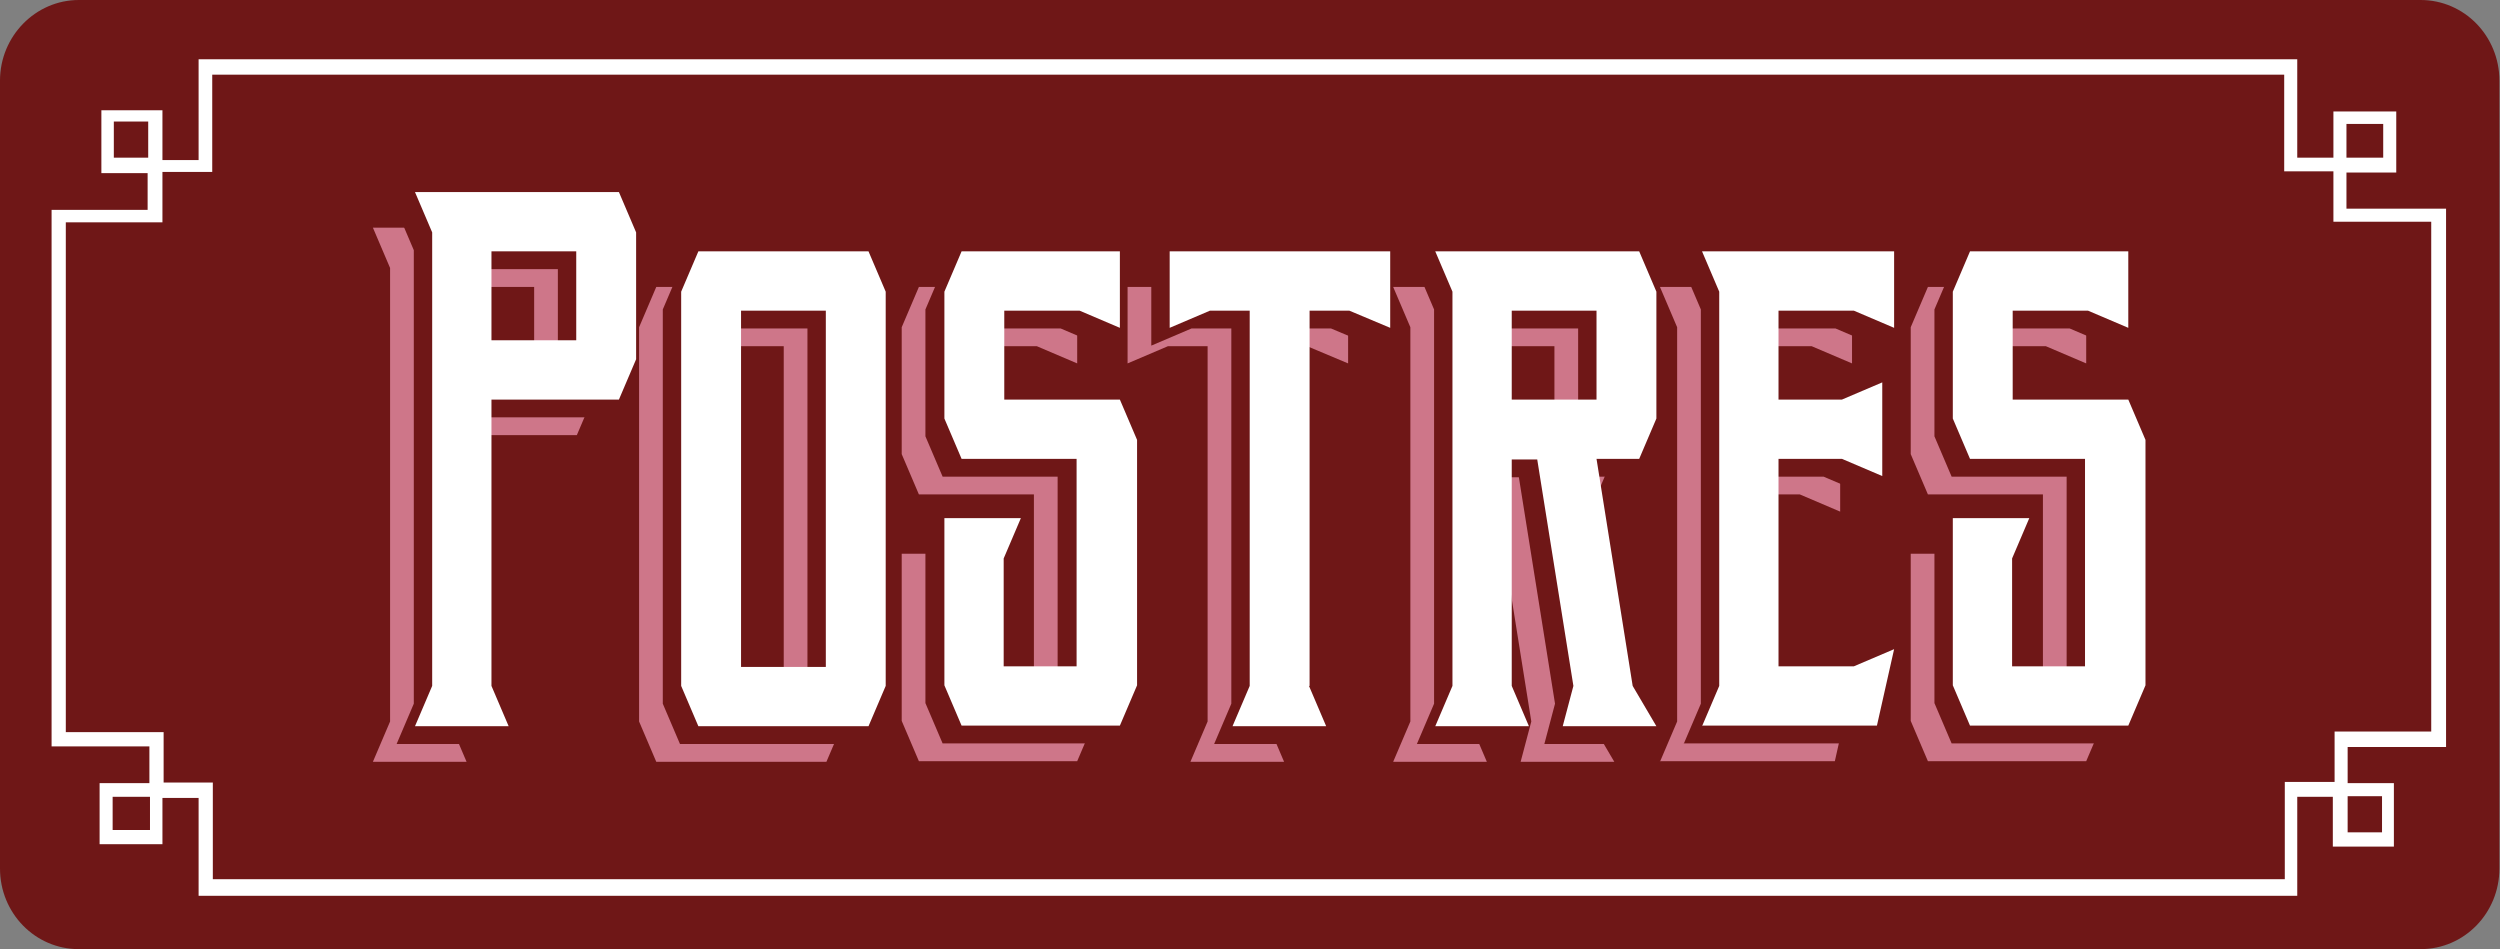 <?xml version="1.0" encoding="utf-8"?>
<!-- Generator: Adobe Illustrator 19.1.0, SVG Export Plug-In . SVG Version: 6.00 Build 0)  -->
<svg version="1.1" id="Layer_1" xmlns="http://www.w3.org/2000/svg" xmlns:xlink="http://www.w3.org/1999/xlink" x="0px" y="0px"
	 viewBox="2144 1183.4 421.7 160.1" style="enable-background:new 2144 1183.4 421.7 160.1;" xml:space="preserve">
<rect x="2144" y="1183.4" width="421.7" height="160.1" fill="#808080" stroke="none"/>
<style type="text/css">
	.st0{fill:#6F1717;}
	.st1{fill:#FFFFFF;}
	.st2{fill:#CE7689;}
	.st3{fill:#D66F87;}
	.st4{fill:#711B1D;}
</style>
<g>
	<path class="st0" d="M2552.3,1343.5h-395c-7.4,0-13.3-6.1-13.3-13.6V1197c0-7.5,6-13.6,13.3-13.6h395c7.4,0,13.3,6.1,13.3,13.6
		v132.9C2565.6,1337.4,2559.7,1343.5,2552.3,1343.5z"/>
	<g id="_x31_V7nqP.tif_18_">
		<g>
			<path class="st1" d="M2177.5,1193.4c94.7,0,259.4,0,354,0c0,5.5,0,11.1,0,16.6c2.2,0,3.9,0,6.1,0c0-2.7,0-5.3,0-7.8
				c3.7,0,7.1,0,10.6,0c0,3.4,0,6.7,0,10.3c-2.8,0-5.6,0-8.4,0c0,2.1,0,4,0,6.1c5.7,0,11.2,0,16.8,0c0,46.9,0,43.8,0,90.8
				c-5.5,0-11.1,0-16.6,0c0,2.1,0,3.9,0,6.1c2.7,0,5.2,0,7.8,0c0,3.8,0,7.2,0,10.7c-3.5,0-6.7,0-10.3,0c0-2.9,0-5.6,0-8.4
				c-2.1,0-4,0-6,0c0,5.7,0,11.2,0,16.7c-94.7,0-259.4,0-354,0c0-5.5,0-11,0-16.5c-2.1,0-3.9,0-6.1,0c0,2.7,0,5.3,0,7.8
				c-3.7,0-7.1,0-10.6,0c0-3.5,0-6.7,0-10.3c2.9,0,5.6,0,8.4,0c0-2.2,0-4,0-6.2c-5.7,0-11.1,0-16.5,0c0-46.9,0-43.5,0-90.5
				c5.5,0,10.9,0,16.2,0c0-2.2,0-4,0-6.2c-2.8,0-5.3,0-7.8,0c0-3.7,0-7.1,0-10.6c3.4,0,6.7,0,10.3,0c0,2.8,0,5.6,0,8.4
				c2.2,0,4,0,6.1,0C2177.5,1204.4,2177.5,1198.9,2177.5,1193.4z M2179.9,1331.7c93.3,0,256.3,0,349.5,0c0-5.5,0-10.8,0-16.4
				c2.9,0,5.5,0,8.4,0c0-2.9,0-5.5,0-8.5c5.6,0,11,0,16.3,0c0-45.5,0-40.6,0-86c-5.5,0-10.9,0-16.5,0c0-3,0-5.6,0-8.5
				c-2.9,0-5.5,0-8.3,0c0-5.6,0-10.9,0-16.3c-93.3,0-256.3,0-349.5,0c0,5.5,0,10.8,0,16.4c-2.9,0-5.5,0-8.4,0c0,2.9,0,5.5,0,8.5
				c-5.6,0-11,0-16.3,0c0,45.5,0,40.6,0,86c5.5,0,10.9,0,16.5,0c0,3,0,5.6,0,8.5c2.9,0,5.5,0,8.3,0
				C2179.9,1321,2179.9,1326.3,2179.9,1331.7z M2163.2,1210c2.1,0,3.9,0,5.8,0c0-2.2,0-4.1,0-6.1c-2,0-3.8,0-5.8,0
				C2163.2,1206,2163.2,1207.9,2163.2,1210z M2540,1323.8c2.1,0,3.9,0,5.8,0c0-2.1,0-4,0-6.1c-2,0-3.9,0-5.8,0
				C2540,1319.7,2540,1321.6,2540,1323.8z M2169.3,1323.4c0-2,0-3.8,0-5.6c-2.2,0-4.2,0-6.3,0c0,2,0,3.7,0,5.6
				C2165.1,1323.4,2167,1323.4,2169.3,1323.4z M2546,1204.3c-2.1,0-4.2,0-6.2,0c0,2,0,3.8,0,5.7c2.2,0,4.1,0,6.2,0
				C2546,1208,2546,1206.3,2546,1204.3z"/>
		</g>
	</g>
</g>
<g>
	<g>
		<path class="st2" d="M2219.8,1305.1l2.9,6.8h-15.8l2.9-6.8v-76.5l-2.9-6.8h34.4l2.9,6.8v21.4l-2.9,6.8h-21.5V1305.1z
			 M2219.8,1231.8v15h14.3v-15H2219.8z"/>
		<path class="st2" d="M2283.4,1311.9h-28.7l-2.9-6.8v-66.5l2.9-6.8h28.7l2.9,6.8v66.5L2283.4,1311.9z M2276.2,1241.8h-14.3v60.1
			h14.3V1241.8z"/>
		<path class="st2" d="M2318.5,1266.8H2299l-2.9-6.8v-21.4l2.9-6.8h26.7v12.9l-6.8-2.9h-12.7v15h19.5l2.9,6.8v41.4l-2.9,6.8H2299
			l-2.9-6.8v-28.2h12.9l-2.9,6.8v18.2h12.3V1266.8z"/>
		<path class="st2" d="M2357.7,1305.1l2.9,6.8h-15.8l2.9-6.8v-63.3h-6.7l-6.8,2.9v-12.9h37.2v12.9l-6.9-2.9h-6.7V1305.1z"/>
		<path class="st2" d="M2412.3,1305.1l4,6.8h-15.8l1.8-6.8l-6.1-38.2h-4.3v38.2l2.9,6.8H2379l2.9-6.8v-66.5l-2.9-6.8h34.4l2.9,6.8
			v21.4l-2.9,6.8h-7.2L2412.3,1305.1z M2391.9,1241.8v15h14.3v-15H2391.9z"/>
		<path class="st2" d="M2424,1311.9l2.9-6.8v-66.5l-2.9-6.8h32.4v12.9l-6.8-2.9h-12.7v15h10.7l6.8-2.9v15.8l-6.8-2.9h-10.7v35h12.7
			l6.8-2.9l-2.9,12.9H2424z"/>
		<path class="st2" d="M2488.7,1266.8h-19.5l-2.9-6.8v-21.4l2.9-6.8h26.7v12.9l-6.8-2.9h-12.7v15h19.5l2.9,6.8v41.4l-2.9,6.8h-26.7
			l-2.9-6.8v-28.2h12.9l-2.9,6.8v18.2h12.3V1266.8z"/>
	</g>
	<g>
		<path class="st0" d="M2223.8,1302.1l2.9,6.8h-15.8l2.9-6.8v-76.5l-2.9-6.8h34.4l2.9,6.8v21.4l-2.9,6.8h-21.5V1302.1z
			 M2223.8,1228.8v15h14.3v-15H2223.8z"/>
		<path class="st0" d="M2287.4,1308.9h-28.7l-2.9-6.8v-66.5l2.9-6.8h28.7l2.9,6.8v66.5L2287.4,1308.9z M2280.2,1238.8h-14.3v60.1
			h14.3V1238.8z"/>
		<path class="st0" d="M2322.5,1263.8H2303l-2.9-6.8v-21.4l2.9-6.8h26.7v12.9l-6.8-2.9h-12.7v15h19.5l2.9,6.8v41.4l-2.9,6.8H2303
			l-2.9-6.8v-28.2h12.9l-2.9,6.8v18.2h12.3V1263.8z"/>
		<path class="st0" d="M2361.7,1302.1l2.9,6.8h-15.8l2.9-6.8v-63.3h-6.7l-6.8,2.9v-12.9h37.2v12.9l-6.9-2.9h-6.7V1302.1z"/>
		<path class="st0" d="M2416.3,1302.1l4,6.8h-15.8l1.8-6.8l-6.1-38.2h-4.3v38.2l2.9,6.8H2383l2.9-6.8v-66.5l-2.9-6.8h34.4l2.9,6.8
			v21.4l-2.9,6.8h-7.2L2416.3,1302.1z M2395.9,1238.8v15h14.3v-15H2395.9z"/>
		<path class="st0" d="M2428,1308.9l2.9-6.8v-66.5l-2.9-6.8h32.4v12.9l-6.8-2.9h-12.7v15h10.7l6.8-2.9v15.8l-6.8-2.9h-10.7v35h12.7
			l6.8-2.9l-2.9,12.9H2428z"/>
		<path class="st0" d="M2492.7,1263.8h-19.5l-2.9-6.8v-21.4l2.9-6.8h26.7v12.9l-6.8-2.9h-12.7v15h19.5l2.9,6.8v41.4l-2.9,6.8h-26.7
			l-2.9-6.8v-28.2h12.9l-2.9,6.8v18.2h12.3V1263.8z"/>
	</g>
	<g>
		<path class="st1" d="M2226.9,1299.1l2.9,6.8H2214l2.9-6.8v-76.5l-2.9-6.8h34.4l2.9,6.8v21.4l-2.9,6.8h-21.5V1299.1z
			 M2226.9,1225.8v15h14.3v-15H2226.9z"/>
		<path class="st1" d="M2290.5,1305.9h-28.7l-2.9-6.8v-66.5l2.9-6.8h28.7l2.9,6.8v66.5L2290.5,1305.9z M2283.3,1235.8H2269v60.1
			h14.3V1235.8z"/>
		<path class="st1" d="M2325.7,1260.8h-19.5l-2.9-6.8v-21.4l2.9-6.8h26.7v12.9l-6.8-2.9h-12.7v15h19.5l2.9,6.8v41.4l-2.9,6.8h-26.7
			l-2.9-6.8v-28.2h12.9l-2.9,6.8v18.2h12.3V1260.8z"/>
		<path class="st1" d="M2364.8,1299.1l2.9,6.8h-15.8l2.9-6.8v-63.3h-6.7l-6.8,2.9v-12.9h37.2v12.9l-6.9-2.9h-6.7V1299.1z"/>
		<path class="st1" d="M2419.4,1299.1l4,6.8h-15.8l1.8-6.8l-6.1-38.2h-4.3v38.2l2.9,6.8h-15.8l2.9-6.8v-66.5l-2.9-6.8h34.4l2.9,6.8
			v21.4l-2.9,6.8h-7.2L2419.4,1299.1z M2399,1235.8v15h14.3v-15H2399z"/>
		<path class="st1" d="M2431.1,1305.9l2.9-6.8v-66.5l-2.9-6.8h32.4v12.9l-6.8-2.9H2444v15h10.7l6.8-2.9v15.8l-6.8-2.9H2444v35h12.7
			l6.8-2.9l-2.9,12.9H2431.1z"/>
		<path class="st1" d="M2495.8,1260.8h-19.5l-2.9-6.8v-21.4l2.9-6.8h26.7v12.9l-6.8-2.9h-12.7v15h19.5l2.9,6.8v41.4l-2.9,6.8h-26.7
			l-2.9-6.8v-28.2h12.9l-2.9,6.8v18.2h12.3V1260.8z"/>
	</g>
</g>
</svg>
